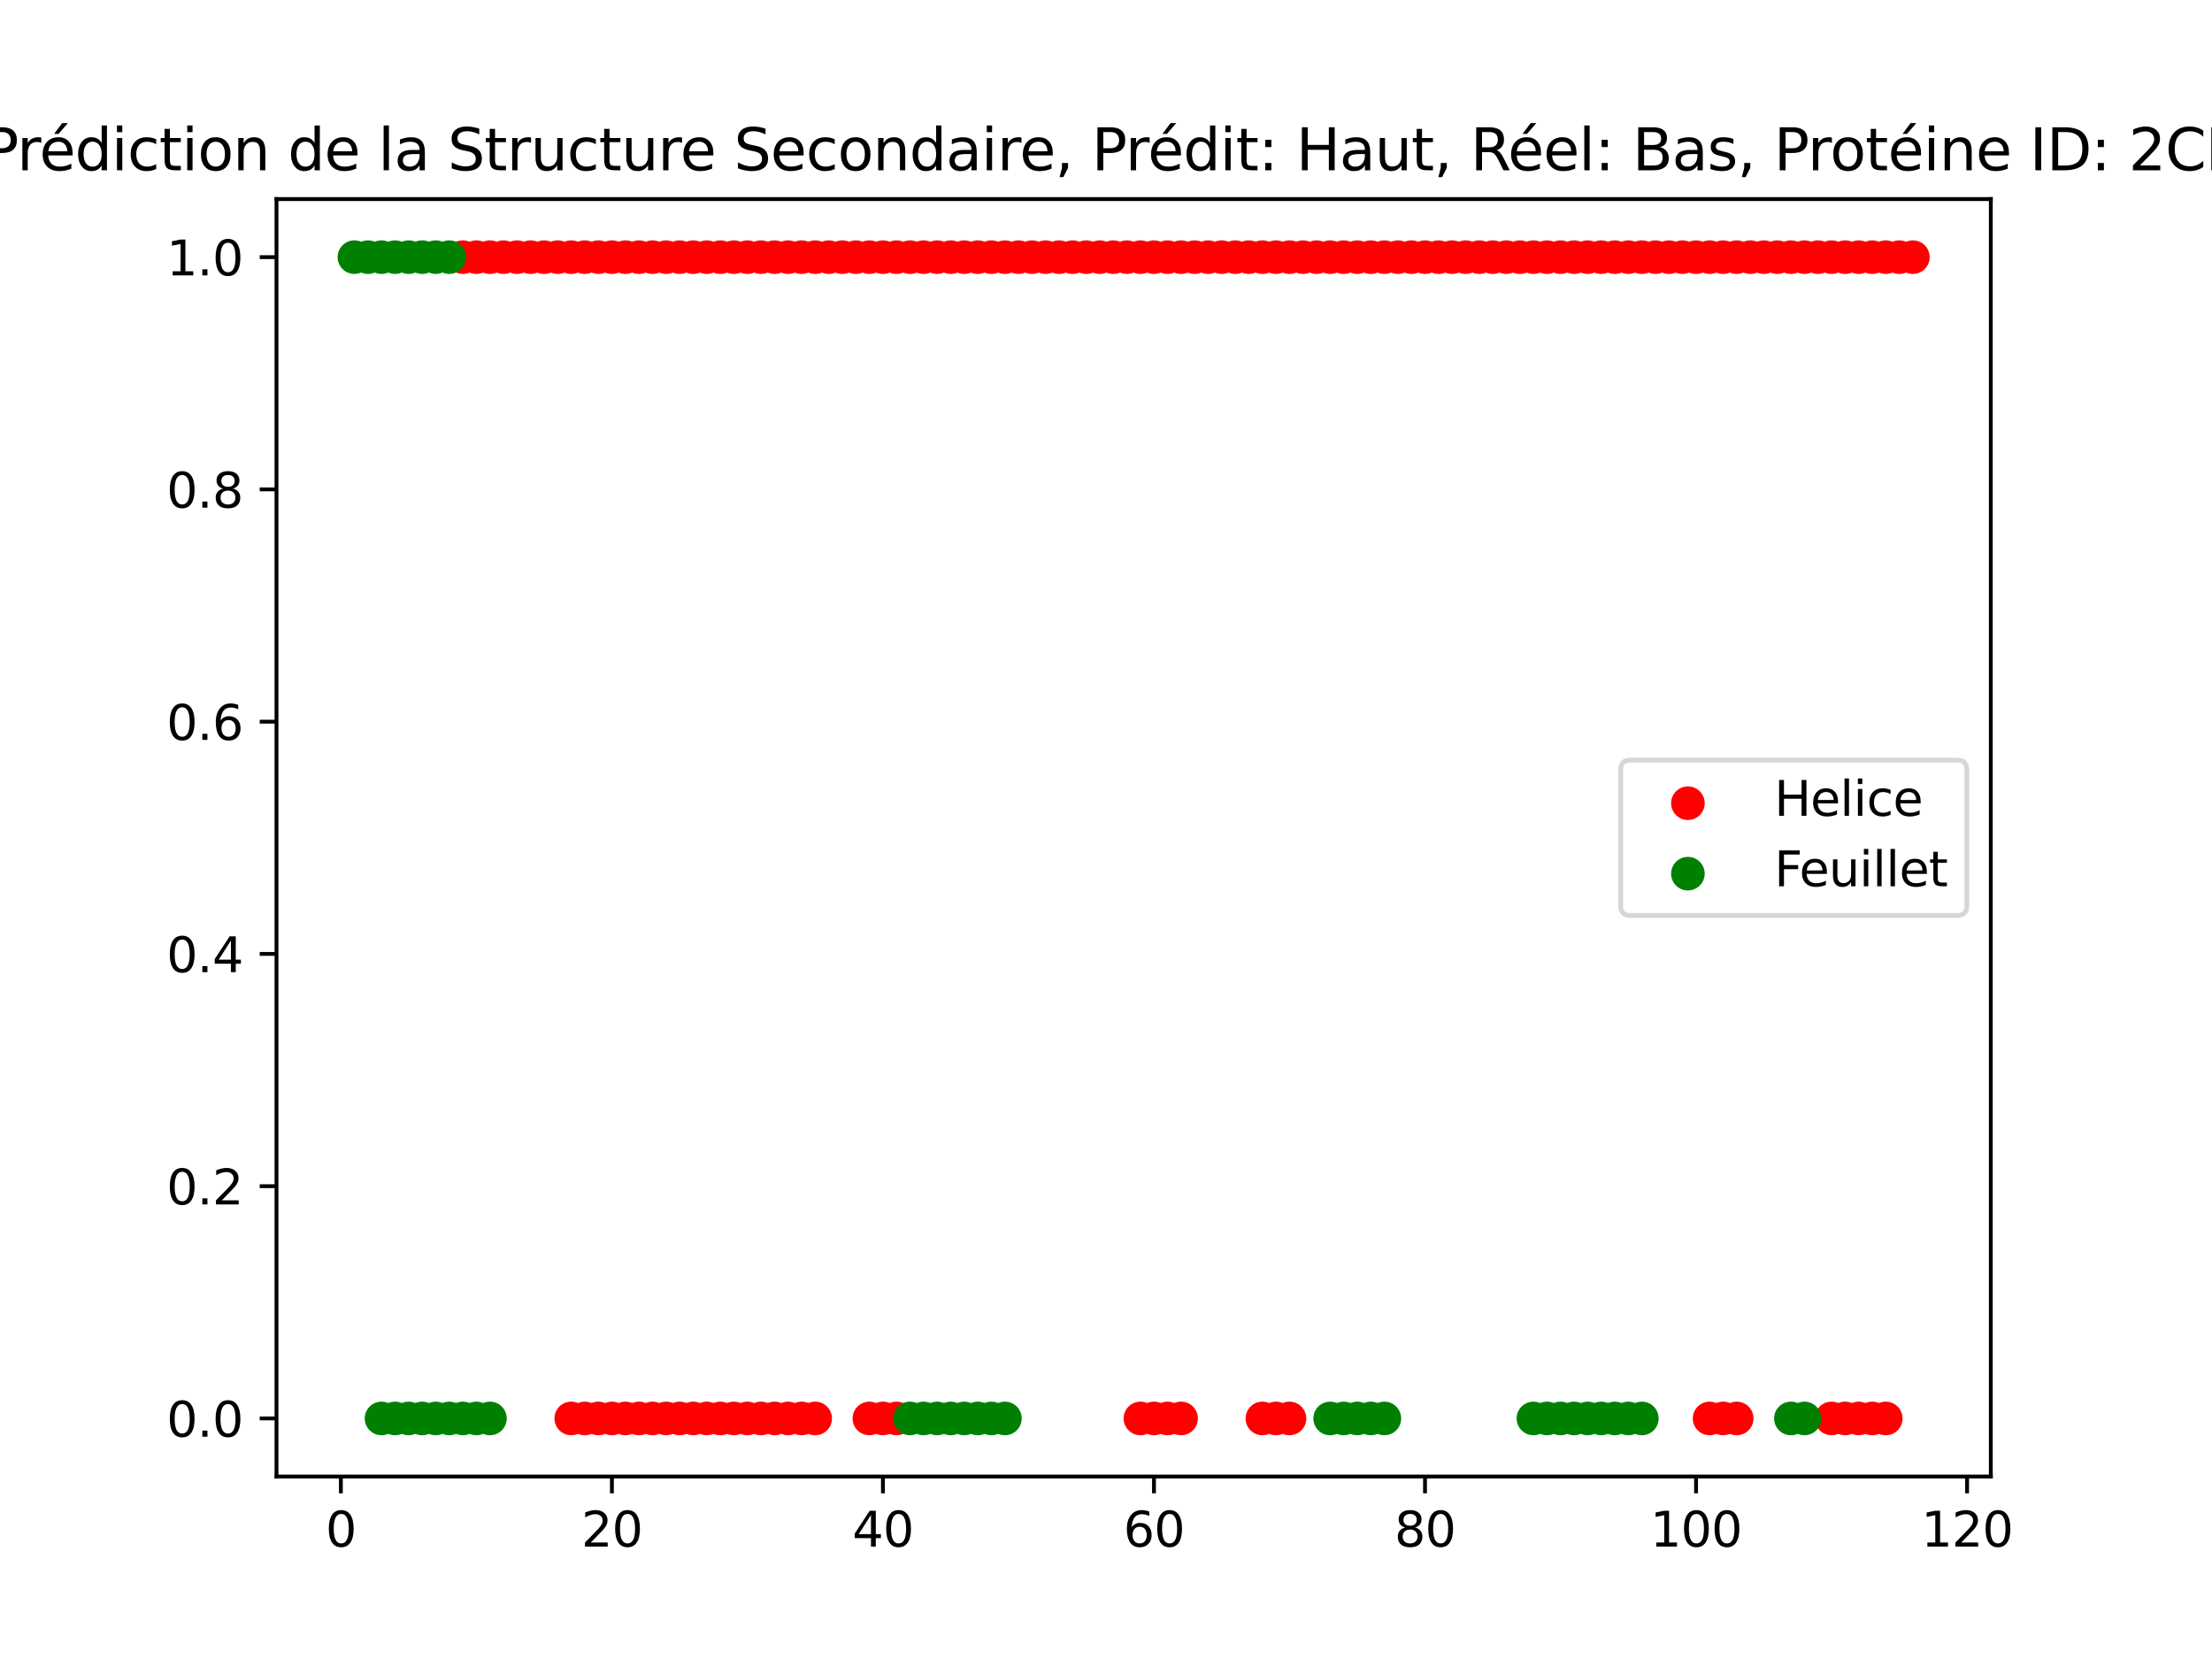 <?xml version="1.0" encoding="utf-8" standalone="no"?>
<!DOCTYPE svg PUBLIC "-//W3C//DTD SVG 1.1//EN"
  "http://www.w3.org/Graphics/SVG/1.1/DTD/svg11.dtd">
<svg xmlns:xlink="http://www.w3.org/1999/xlink" width="460.8pt" height="345.6pt" viewBox="0 0 460.8 345.6" xmlns="http://www.w3.org/2000/svg" version="1.1">
 <defs>
  <style type="text/css">*{stroke-linejoin: round; stroke-linecap: butt}</style>
 </defs>
 <g id="figure_1">
  <g id="patch_1">
   <path d="M 0 345.6 
L 460.8 345.6 
L 460.8 0 
L 0 0 
z
" style="fill: #ffffff"/>
  </g>
  <g id="axes_1">
   <g id="patch_2">
    <path d="M 57.6 307.584 
L 414.72 307.584 
L 414.72 41.472 
L 57.6 41.472 
z
" style="fill: #ffffff"/>
   </g>
   <g id="PathCollection_1">
    <defs>
     <path id="m932b6572df" d="M 0 3 
C 0.796 3 1.559 2.684 2.121 2.121 
C 2.684 1.559 3 0.796 3 0 
C 3 -0.796 2.684 -1.559 2.121 -2.121 
C 1.559 -2.684 0.796 -3 0 -3 
C -0.796 -3 -1.559 -2.684 -2.121 -2.121 
C -2.684 -1.559 -3 -0.796 -3 0 
C -3 0.796 -2.684 1.559 -2.121 2.121 
C -1.559 2.684 -0.796 3 0 3 
z
" style="stroke: #ff0000"/>
    </defs>
    <g clip-path="url(#p671213fb9a)">
     <use xlink:href="#m932b6572df" x="96.417" y="53.568" style="fill: #ff0000; stroke: #ff0000"/>
     <use xlink:href="#m932b6572df" x="99.24" y="53.568" style="fill: #ff0000; stroke: #ff0000"/>
     <use xlink:href="#m932b6572df" x="102.064" y="53.568" style="fill: #ff0000; stroke: #ff0000"/>
     <use xlink:href="#m932b6572df" x="104.887" y="53.568" style="fill: #ff0000; stroke: #ff0000"/>
     <use xlink:href="#m932b6572df" x="107.71" y="53.568" style="fill: #ff0000; stroke: #ff0000"/>
     <use xlink:href="#m932b6572df" x="110.533" y="53.568" style="fill: #ff0000; stroke: #ff0000"/>
     <use xlink:href="#m932b6572df" x="113.356" y="53.568" style="fill: #ff0000; stroke: #ff0000"/>
     <use xlink:href="#m932b6572df" x="116.179" y="53.568" style="fill: #ff0000; stroke: #ff0000"/>
     <use xlink:href="#m932b6572df" x="119.002" y="53.568" style="fill: #ff0000; stroke: #ff0000"/>
     <use xlink:href="#m932b6572df" x="121.825" y="53.568" style="fill: #ff0000; stroke: #ff0000"/>
     <use xlink:href="#m932b6572df" x="124.648" y="53.568" style="fill: #ff0000; stroke: #ff0000"/>
     <use xlink:href="#m932b6572df" x="127.471" y="53.568" style="fill: #ff0000; stroke: #ff0000"/>
     <use xlink:href="#m932b6572df" x="130.294" y="53.568" style="fill: #ff0000; stroke: #ff0000"/>
     <use xlink:href="#m932b6572df" x="133.117" y="53.568" style="fill: #ff0000; stroke: #ff0000"/>
     <use xlink:href="#m932b6572df" x="135.941" y="53.568" style="fill: #ff0000; stroke: #ff0000"/>
     <use xlink:href="#m932b6572df" x="138.764" y="53.568" style="fill: #ff0000; stroke: #ff0000"/>
     <use xlink:href="#m932b6572df" x="141.587" y="53.568" style="fill: #ff0000; stroke: #ff0000"/>
     <use xlink:href="#m932b6572df" x="144.41" y="53.568" style="fill: #ff0000; stroke: #ff0000"/>
     <use xlink:href="#m932b6572df" x="147.233" y="53.568" style="fill: #ff0000; stroke: #ff0000"/>
     <use xlink:href="#m932b6572df" x="150.056" y="53.568" style="fill: #ff0000; stroke: #ff0000"/>
     <use xlink:href="#m932b6572df" x="152.879" y="53.568" style="fill: #ff0000; stroke: #ff0000"/>
     <use xlink:href="#m932b6572df" x="155.702" y="53.568" style="fill: #ff0000; stroke: #ff0000"/>
     <use xlink:href="#m932b6572df" x="158.525" y="53.568" style="fill: #ff0000; stroke: #ff0000"/>
     <use xlink:href="#m932b6572df" x="161.348" y="53.568" style="fill: #ff0000; stroke: #ff0000"/>
     <use xlink:href="#m932b6572df" x="164.171" y="53.568" style="fill: #ff0000; stroke: #ff0000"/>
     <use xlink:href="#m932b6572df" x="166.994" y="53.568" style="fill: #ff0000; stroke: #ff0000"/>
     <use xlink:href="#m932b6572df" x="169.818" y="53.568" style="fill: #ff0000; stroke: #ff0000"/>
     <use xlink:href="#m932b6572df" x="172.641" y="53.568" style="fill: #ff0000; stroke: #ff0000"/>
     <use xlink:href="#m932b6572df" x="175.464" y="53.568" style="fill: #ff0000; stroke: #ff0000"/>
     <use xlink:href="#m932b6572df" x="178.287" y="53.568" style="fill: #ff0000; stroke: #ff0000"/>
     <use xlink:href="#m932b6572df" x="181.11" y="53.568" style="fill: #ff0000; stroke: #ff0000"/>
     <use xlink:href="#m932b6572df" x="183.933" y="53.568" style="fill: #ff0000; stroke: #ff0000"/>
     <use xlink:href="#m932b6572df" x="186.756" y="53.568" style="fill: #ff0000; stroke: #ff0000"/>
     <use xlink:href="#m932b6572df" x="189.579" y="53.568" style="fill: #ff0000; stroke: #ff0000"/>
     <use xlink:href="#m932b6572df" x="192.402" y="53.568" style="fill: #ff0000; stroke: #ff0000"/>
     <use xlink:href="#m932b6572df" x="195.225" y="53.568" style="fill: #ff0000; stroke: #ff0000"/>
     <use xlink:href="#m932b6572df" x="198.048" y="53.568" style="fill: #ff0000; stroke: #ff0000"/>
     <use xlink:href="#m932b6572df" x="200.871" y="53.568" style="fill: #ff0000; stroke: #ff0000"/>
     <use xlink:href="#m932b6572df" x="203.695" y="53.568" style="fill: #ff0000; stroke: #ff0000"/>
     <use xlink:href="#m932b6572df" x="206.518" y="53.568" style="fill: #ff0000; stroke: #ff0000"/>
     <use xlink:href="#m932b6572df" x="209.341" y="53.568" style="fill: #ff0000; stroke: #ff0000"/>
     <use xlink:href="#m932b6572df" x="212.164" y="53.568" style="fill: #ff0000; stroke: #ff0000"/>
     <use xlink:href="#m932b6572df" x="214.987" y="53.568" style="fill: #ff0000; stroke: #ff0000"/>
     <use xlink:href="#m932b6572df" x="217.81" y="53.568" style="fill: #ff0000; stroke: #ff0000"/>
     <use xlink:href="#m932b6572df" x="220.633" y="53.568" style="fill: #ff0000; stroke: #ff0000"/>
     <use xlink:href="#m932b6572df" x="223.456" y="53.568" style="fill: #ff0000; stroke: #ff0000"/>
     <use xlink:href="#m932b6572df" x="226.279" y="53.568" style="fill: #ff0000; stroke: #ff0000"/>
     <use xlink:href="#m932b6572df" x="229.102" y="53.568" style="fill: #ff0000; stroke: #ff0000"/>
     <use xlink:href="#m932b6572df" x="231.925" y="53.568" style="fill: #ff0000; stroke: #ff0000"/>
     <use xlink:href="#m932b6572df" x="234.748" y="53.568" style="fill: #ff0000; stroke: #ff0000"/>
     <use xlink:href="#m932b6572df" x="237.572" y="53.568" style="fill: #ff0000; stroke: #ff0000"/>
     <use xlink:href="#m932b6572df" x="240.395" y="53.568" style="fill: #ff0000; stroke: #ff0000"/>
     <use xlink:href="#m932b6572df" x="243.218" y="53.568" style="fill: #ff0000; stroke: #ff0000"/>
     <use xlink:href="#m932b6572df" x="246.041" y="53.568" style="fill: #ff0000; stroke: #ff0000"/>
     <use xlink:href="#m932b6572df" x="248.864" y="53.568" style="fill: #ff0000; stroke: #ff0000"/>
     <use xlink:href="#m932b6572df" x="251.687" y="53.568" style="fill: #ff0000; stroke: #ff0000"/>
     <use xlink:href="#m932b6572df" x="254.51" y="53.568" style="fill: #ff0000; stroke: #ff0000"/>
     <use xlink:href="#m932b6572df" x="257.333" y="53.568" style="fill: #ff0000; stroke: #ff0000"/>
     <use xlink:href="#m932b6572df" x="260.156" y="53.568" style="fill: #ff0000; stroke: #ff0000"/>
     <use xlink:href="#m932b6572df" x="262.979" y="53.568" style="fill: #ff0000; stroke: #ff0000"/>
     <use xlink:href="#m932b6572df" x="265.802" y="53.568" style="fill: #ff0000; stroke: #ff0000"/>
     <use xlink:href="#m932b6572df" x="268.625" y="53.568" style="fill: #ff0000; stroke: #ff0000"/>
     <use xlink:href="#m932b6572df" x="271.449" y="53.568" style="fill: #ff0000; stroke: #ff0000"/>
     <use xlink:href="#m932b6572df" x="274.272" y="53.568" style="fill: #ff0000; stroke: #ff0000"/>
     <use xlink:href="#m932b6572df" x="277.095" y="53.568" style="fill: #ff0000; stroke: #ff0000"/>
     <use xlink:href="#m932b6572df" x="279.918" y="53.568" style="fill: #ff0000; stroke: #ff0000"/>
     <use xlink:href="#m932b6572df" x="282.741" y="53.568" style="fill: #ff0000; stroke: #ff0000"/>
     <use xlink:href="#m932b6572df" x="285.564" y="53.568" style="fill: #ff0000; stroke: #ff0000"/>
     <use xlink:href="#m932b6572df" x="288.387" y="53.568" style="fill: #ff0000; stroke: #ff0000"/>
     <use xlink:href="#m932b6572df" x="291.21" y="53.568" style="fill: #ff0000; stroke: #ff0000"/>
     <use xlink:href="#m932b6572df" x="294.033" y="53.568" style="fill: #ff0000; stroke: #ff0000"/>
     <use xlink:href="#m932b6572df" x="296.856" y="53.568" style="fill: #ff0000; stroke: #ff0000"/>
     <use xlink:href="#m932b6572df" x="299.679" y="53.568" style="fill: #ff0000; stroke: #ff0000"/>
     <use xlink:href="#m932b6572df" x="302.502" y="53.568" style="fill: #ff0000; stroke: #ff0000"/>
     <use xlink:href="#m932b6572df" x="305.326" y="53.568" style="fill: #ff0000; stroke: #ff0000"/>
     <use xlink:href="#m932b6572df" x="308.149" y="53.568" style="fill: #ff0000; stroke: #ff0000"/>
     <use xlink:href="#m932b6572df" x="310.972" y="53.568" style="fill: #ff0000; stroke: #ff0000"/>
     <use xlink:href="#m932b6572df" x="313.795" y="53.568" style="fill: #ff0000; stroke: #ff0000"/>
     <use xlink:href="#m932b6572df" x="316.618" y="53.568" style="fill: #ff0000; stroke: #ff0000"/>
     <use xlink:href="#m932b6572df" x="319.441" y="53.568" style="fill: #ff0000; stroke: #ff0000"/>
     <use xlink:href="#m932b6572df" x="322.264" y="53.568" style="fill: #ff0000; stroke: #ff0000"/>
     <use xlink:href="#m932b6572df" x="325.087" y="53.568" style="fill: #ff0000; stroke: #ff0000"/>
     <use xlink:href="#m932b6572df" x="327.91" y="53.568" style="fill: #ff0000; stroke: #ff0000"/>
     <use xlink:href="#m932b6572df" x="330.733" y="53.568" style="fill: #ff0000; stroke: #ff0000"/>
     <use xlink:href="#m932b6572df" x="333.556" y="53.568" style="fill: #ff0000; stroke: #ff0000"/>
     <use xlink:href="#m932b6572df" x="336.379" y="53.568" style="fill: #ff0000; stroke: #ff0000"/>
     <use xlink:href="#m932b6572df" x="339.203" y="53.568" style="fill: #ff0000; stroke: #ff0000"/>
     <use xlink:href="#m932b6572df" x="342.026" y="53.568" style="fill: #ff0000; stroke: #ff0000"/>
     <use xlink:href="#m932b6572df" x="344.849" y="53.568" style="fill: #ff0000; stroke: #ff0000"/>
     <use xlink:href="#m932b6572df" x="347.672" y="53.568" style="fill: #ff0000; stroke: #ff0000"/>
     <use xlink:href="#m932b6572df" x="350.495" y="53.568" style="fill: #ff0000; stroke: #ff0000"/>
     <use xlink:href="#m932b6572df" x="353.318" y="53.568" style="fill: #ff0000; stroke: #ff0000"/>
     <use xlink:href="#m932b6572df" x="356.141" y="53.568" style="fill: #ff0000; stroke: #ff0000"/>
     <use xlink:href="#m932b6572df" x="358.964" y="53.568" style="fill: #ff0000; stroke: #ff0000"/>
     <use xlink:href="#m932b6572df" x="361.787" y="53.568" style="fill: #ff0000; stroke: #ff0000"/>
     <use xlink:href="#m932b6572df" x="364.61" y="53.568" style="fill: #ff0000; stroke: #ff0000"/>
     <use xlink:href="#m932b6572df" x="367.433" y="53.568" style="fill: #ff0000; stroke: #ff0000"/>
     <use xlink:href="#m932b6572df" x="370.256" y="53.568" style="fill: #ff0000; stroke: #ff0000"/>
     <use xlink:href="#m932b6572df" x="373.08" y="53.568" style="fill: #ff0000; stroke: #ff0000"/>
     <use xlink:href="#m932b6572df" x="375.903" y="53.568" style="fill: #ff0000; stroke: #ff0000"/>
     <use xlink:href="#m932b6572df" x="378.726" y="53.568" style="fill: #ff0000; stroke: #ff0000"/>
     <use xlink:href="#m932b6572df" x="381.549" y="53.568" style="fill: #ff0000; stroke: #ff0000"/>
     <use xlink:href="#m932b6572df" x="384.372" y="53.568" style="fill: #ff0000; stroke: #ff0000"/>
     <use xlink:href="#m932b6572df" x="387.195" y="53.568" style="fill: #ff0000; stroke: #ff0000"/>
     <use xlink:href="#m932b6572df" x="390.018" y="53.568" style="fill: #ff0000; stroke: #ff0000"/>
     <use xlink:href="#m932b6572df" x="392.841" y="53.568" style="fill: #ff0000; stroke: #ff0000"/>
     <use xlink:href="#m932b6572df" x="395.664" y="53.568" style="fill: #ff0000; stroke: #ff0000"/>
     <use xlink:href="#m932b6572df" x="398.487" y="53.568" style="fill: #ff0000; stroke: #ff0000"/>
    </g>
   </g>
   <g id="PathCollection_2">
    <defs>
     <path id="mb0c5481bcd" d="M 0 3 
C 0.796 3 1.559 2.684 2.121 2.121 
C 2.684 1.559 3 0.796 3 0 
C 3 -0.796 2.684 -1.559 2.121 -2.121 
C 1.559 -2.684 0.796 -3 0 -3 
C -0.796 -3 -1.559 -2.684 -2.121 -2.121 
C -2.684 -1.559 -3 -0.796 -3 0 
C -3 0.796 -2.684 1.559 -2.121 2.121 
C -1.559 2.684 -0.796 3 0 3 
z
" style="stroke: #008000"/>
    </defs>
    <g clip-path="url(#p671213fb9a)">
     <use xlink:href="#mb0c5481bcd" x="73.833" y="53.568" style="fill: #008000; stroke: #008000"/>
     <use xlink:href="#mb0c5481bcd" x="76.656" y="53.568" style="fill: #008000; stroke: #008000"/>
     <use xlink:href="#mb0c5481bcd" x="79.479" y="53.568" style="fill: #008000; stroke: #008000"/>
     <use xlink:href="#mb0c5481bcd" x="82.302" y="53.568" style="fill: #008000; stroke: #008000"/>
     <use xlink:href="#mb0c5481bcd" x="85.125" y="53.568" style="fill: #008000; stroke: #008000"/>
     <use xlink:href="#mb0c5481bcd" x="87.948" y="53.568" style="fill: #008000; stroke: #008000"/>
     <use xlink:href="#mb0c5481bcd" x="90.771" y="53.568" style="fill: #008000; stroke: #008000"/>
     <use xlink:href="#mb0c5481bcd" x="93.594" y="53.568" style="fill: #008000; stroke: #008000"/>
    </g>
   </g>
   <g id="PathCollection_3">
    <g clip-path="url(#p671213fb9a)">
     <use xlink:href="#m932b6572df" x="119.002" y="295.488" style="fill: #ff0000; stroke: #ff0000"/>
     <use xlink:href="#m932b6572df" x="121.825" y="295.488" style="fill: #ff0000; stroke: #ff0000"/>
     <use xlink:href="#m932b6572df" x="124.648" y="295.488" style="fill: #ff0000; stroke: #ff0000"/>
     <use xlink:href="#m932b6572df" x="127.471" y="295.488" style="fill: #ff0000; stroke: #ff0000"/>
     <use xlink:href="#m932b6572df" x="130.294" y="295.488" style="fill: #ff0000; stroke: #ff0000"/>
     <use xlink:href="#m932b6572df" x="133.117" y="295.488" style="fill: #ff0000; stroke: #ff0000"/>
     <use xlink:href="#m932b6572df" x="135.941" y="295.488" style="fill: #ff0000; stroke: #ff0000"/>
     <use xlink:href="#m932b6572df" x="138.764" y="295.488" style="fill: #ff0000; stroke: #ff0000"/>
     <use xlink:href="#m932b6572df" x="141.587" y="295.488" style="fill: #ff0000; stroke: #ff0000"/>
     <use xlink:href="#m932b6572df" x="144.41" y="295.488" style="fill: #ff0000; stroke: #ff0000"/>
     <use xlink:href="#m932b6572df" x="147.233" y="295.488" style="fill: #ff0000; stroke: #ff0000"/>
     <use xlink:href="#m932b6572df" x="150.056" y="295.488" style="fill: #ff0000; stroke: #ff0000"/>
     <use xlink:href="#m932b6572df" x="152.879" y="295.488" style="fill: #ff0000; stroke: #ff0000"/>
     <use xlink:href="#m932b6572df" x="155.702" y="295.488" style="fill: #ff0000; stroke: #ff0000"/>
     <use xlink:href="#m932b6572df" x="158.525" y="295.488" style="fill: #ff0000; stroke: #ff0000"/>
     <use xlink:href="#m932b6572df" x="161.348" y="295.488" style="fill: #ff0000; stroke: #ff0000"/>
     <use xlink:href="#m932b6572df" x="164.171" y="295.488" style="fill: #ff0000; stroke: #ff0000"/>
     <use xlink:href="#m932b6572df" x="166.994" y="295.488" style="fill: #ff0000; stroke: #ff0000"/>
     <use xlink:href="#m932b6572df" x="169.818" y="295.488" style="fill: #ff0000; stroke: #ff0000"/>
     <use xlink:href="#m932b6572df" x="181.11" y="295.488" style="fill: #ff0000; stroke: #ff0000"/>
     <use xlink:href="#m932b6572df" x="183.933" y="295.488" style="fill: #ff0000; stroke: #ff0000"/>
     <use xlink:href="#m932b6572df" x="186.756" y="295.488" style="fill: #ff0000; stroke: #ff0000"/>
     <use xlink:href="#m932b6572df" x="237.572" y="295.488" style="fill: #ff0000; stroke: #ff0000"/>
     <use xlink:href="#m932b6572df" x="240.395" y="295.488" style="fill: #ff0000; stroke: #ff0000"/>
     <use xlink:href="#m932b6572df" x="243.218" y="295.488" style="fill: #ff0000; stroke: #ff0000"/>
     <use xlink:href="#m932b6572df" x="246.041" y="295.488" style="fill: #ff0000; stroke: #ff0000"/>
     <use xlink:href="#m932b6572df" x="262.979" y="295.488" style="fill: #ff0000; stroke: #ff0000"/>
     <use xlink:href="#m932b6572df" x="265.802" y="295.488" style="fill: #ff0000; stroke: #ff0000"/>
     <use xlink:href="#m932b6572df" x="268.625" y="295.488" style="fill: #ff0000; stroke: #ff0000"/>
     <use xlink:href="#m932b6572df" x="356.141" y="295.488" style="fill: #ff0000; stroke: #ff0000"/>
     <use xlink:href="#m932b6572df" x="358.964" y="295.488" style="fill: #ff0000; stroke: #ff0000"/>
     <use xlink:href="#m932b6572df" x="361.787" y="295.488" style="fill: #ff0000; stroke: #ff0000"/>
     <use xlink:href="#m932b6572df" x="381.549" y="295.488" style="fill: #ff0000; stroke: #ff0000"/>
     <use xlink:href="#m932b6572df" x="384.372" y="295.488" style="fill: #ff0000; stroke: #ff0000"/>
     <use xlink:href="#m932b6572df" x="387.195" y="295.488" style="fill: #ff0000; stroke: #ff0000"/>
     <use xlink:href="#m932b6572df" x="390.018" y="295.488" style="fill: #ff0000; stroke: #ff0000"/>
     <use xlink:href="#m932b6572df" x="392.841" y="295.488" style="fill: #ff0000; stroke: #ff0000"/>
    </g>
   </g>
   <g id="PathCollection_4">
    <g clip-path="url(#p671213fb9a)">
     <use xlink:href="#mb0c5481bcd" x="79.479" y="295.488" style="fill: #008000; stroke: #008000"/>
     <use xlink:href="#mb0c5481bcd" x="82.302" y="295.488" style="fill: #008000; stroke: #008000"/>
     <use xlink:href="#mb0c5481bcd" x="85.125" y="295.488" style="fill: #008000; stroke: #008000"/>
     <use xlink:href="#mb0c5481bcd" x="87.948" y="295.488" style="fill: #008000; stroke: #008000"/>
     <use xlink:href="#mb0c5481bcd" x="90.771" y="295.488" style="fill: #008000; stroke: #008000"/>
     <use xlink:href="#mb0c5481bcd" x="93.594" y="295.488" style="fill: #008000; stroke: #008000"/>
     <use xlink:href="#mb0c5481bcd" x="96.417" y="295.488" style="fill: #008000; stroke: #008000"/>
     <use xlink:href="#mb0c5481bcd" x="99.24" y="295.488" style="fill: #008000; stroke: #008000"/>
     <use xlink:href="#mb0c5481bcd" x="102.064" y="295.488" style="fill: #008000; stroke: #008000"/>
     <use xlink:href="#mb0c5481bcd" x="189.579" y="295.488" style="fill: #008000; stroke: #008000"/>
     <use xlink:href="#mb0c5481bcd" x="192.402" y="295.488" style="fill: #008000; stroke: #008000"/>
     <use xlink:href="#mb0c5481bcd" x="195.225" y="295.488" style="fill: #008000; stroke: #008000"/>
     <use xlink:href="#mb0c5481bcd" x="198.048" y="295.488" style="fill: #008000; stroke: #008000"/>
     <use xlink:href="#mb0c5481bcd" x="200.871" y="295.488" style="fill: #008000; stroke: #008000"/>
     <use xlink:href="#mb0c5481bcd" x="203.695" y="295.488" style="fill: #008000; stroke: #008000"/>
     <use xlink:href="#mb0c5481bcd" x="206.518" y="295.488" style="fill: #008000; stroke: #008000"/>
     <use xlink:href="#mb0c5481bcd" x="209.341" y="295.488" style="fill: #008000; stroke: #008000"/>
     <use xlink:href="#mb0c5481bcd" x="277.095" y="295.488" style="fill: #008000; stroke: #008000"/>
     <use xlink:href="#mb0c5481bcd" x="279.918" y="295.488" style="fill: #008000; stroke: #008000"/>
     <use xlink:href="#mb0c5481bcd" x="282.741" y="295.488" style="fill: #008000; stroke: #008000"/>
     <use xlink:href="#mb0c5481bcd" x="285.564" y="295.488" style="fill: #008000; stroke: #008000"/>
     <use xlink:href="#mb0c5481bcd" x="288.387" y="295.488" style="fill: #008000; stroke: #008000"/>
     <use xlink:href="#mb0c5481bcd" x="319.441" y="295.488" style="fill: #008000; stroke: #008000"/>
     <use xlink:href="#mb0c5481bcd" x="322.264" y="295.488" style="fill: #008000; stroke: #008000"/>
     <use xlink:href="#mb0c5481bcd" x="325.087" y="295.488" style="fill: #008000; stroke: #008000"/>
     <use xlink:href="#mb0c5481bcd" x="327.91" y="295.488" style="fill: #008000; stroke: #008000"/>
     <use xlink:href="#mb0c5481bcd" x="330.733" y="295.488" style="fill: #008000; stroke: #008000"/>
     <use xlink:href="#mb0c5481bcd" x="333.556" y="295.488" style="fill: #008000; stroke: #008000"/>
     <use xlink:href="#mb0c5481bcd" x="336.379" y="295.488" style="fill: #008000; stroke: #008000"/>
     <use xlink:href="#mb0c5481bcd" x="339.203" y="295.488" style="fill: #008000; stroke: #008000"/>
     <use xlink:href="#mb0c5481bcd" x="342.026" y="295.488" style="fill: #008000; stroke: #008000"/>
     <use xlink:href="#mb0c5481bcd" x="373.08" y="295.488" style="fill: #008000; stroke: #008000"/>
     <use xlink:href="#mb0c5481bcd" x="375.903" y="295.488" style="fill: #008000; stroke: #008000"/>
    </g>
   </g>
   <g id="matplotlib.axis_1">
    <g id="xtick_1">
     <g id="line2d_1">
      <defs>
       <path id="ma517afc246" d="M 0 0 
L 0 3.5 
" style="stroke: #000000; stroke-width: 0.8"/>
      </defs>
      <g>
       <use xlink:href="#ma517afc246" x="71.01" y="307.584" style="stroke: #000000; stroke-width: 0.8"/>
      </g>
     </g>
     <g id="text_1">
      <!-- 0 -->
      <g transform="translate(67.828 322.182) scale(0.1 -0.1)">
       <defs>
        <path id="DejaVuSans-30" d="M 2034 4250 
Q 1547 4250 1301 3770 
Q 1056 3291 1056 2328 
Q 1056 1369 1301 889 
Q 1547 409 2034 409 
Q 2525 409 2770 889 
Q 3016 1369 3016 2328 
Q 3016 3291 2770 3770 
Q 2525 4250 2034 4250 
z
M 2034 4750 
Q 2819 4750 3233 4129 
Q 3647 3509 3647 2328 
Q 3647 1150 3233 529 
Q 2819 -91 2034 -91 
Q 1250 -91 836 529 
Q 422 1150 422 2328 
Q 422 3509 836 4129 
Q 1250 4750 2034 4750 
z
" transform="scale(0.016)"/>
       </defs>
       <use xlink:href="#DejaVuSans-30"/>
      </g>
     </g>
    </g>
    <g id="xtick_2">
     <g id="line2d_2">
      <g>
       <use xlink:href="#ma517afc246" x="127.471" y="307.584" style="stroke: #000000; stroke-width: 0.8"/>
      </g>
     </g>
     <g id="text_2">
      <!-- 20 -->
      <g transform="translate(121.109 322.182) scale(0.1 -0.1)">
       <defs>
        <path id="DejaVuSans-32" d="M 1228 531 
L 3431 531 
L 3431 0 
L 469 0 
L 469 531 
Q 828 903 1448 1529 
Q 2069 2156 2228 2338 
Q 2531 2678 2651 2914 
Q 2772 3150 2772 3378 
Q 2772 3750 2511 3984 
Q 2250 4219 1831 4219 
Q 1534 4219 1204 4116 
Q 875 4013 500 3803 
L 500 4441 
Q 881 4594 1212 4672 
Q 1544 4750 1819 4750 
Q 2544 4750 2975 4387 
Q 3406 4025 3406 3419 
Q 3406 3131 3298 2873 
Q 3191 2616 2906 2266 
Q 2828 2175 2409 1742 
Q 1991 1309 1228 531 
z
" transform="scale(0.016)"/>
       </defs>
       <use xlink:href="#DejaVuSans-32"/>
       <use xlink:href="#DejaVuSans-30" x="63.623"/>
      </g>
     </g>
    </g>
    <g id="xtick_3">
     <g id="line2d_3">
      <g>
       <use xlink:href="#ma517afc246" x="183.933" y="307.584" style="stroke: #000000; stroke-width: 0.8"/>
      </g>
     </g>
     <g id="text_3">
      <!-- 40 -->
      <g transform="translate(177.57 322.182) scale(0.1 -0.1)">
       <defs>
        <path id="DejaVuSans-34" d="M 2419 4116 
L 825 1625 
L 2419 1625 
L 2419 4116 
z
M 2253 4666 
L 3047 4666 
L 3047 1625 
L 3713 1625 
L 3713 1100 
L 3047 1100 
L 3047 0 
L 2419 0 
L 2419 1100 
L 313 1100 
L 313 1709 
L 2253 4666 
z
" transform="scale(0.016)"/>
       </defs>
       <use xlink:href="#DejaVuSans-34"/>
       <use xlink:href="#DejaVuSans-30" x="63.623"/>
      </g>
     </g>
    </g>
    <g id="xtick_4">
     <g id="line2d_4">
      <g>
       <use xlink:href="#ma517afc246" x="240.395" y="307.584" style="stroke: #000000; stroke-width: 0.8"/>
      </g>
     </g>
     <g id="text_4">
      <!-- 60 -->
      <g transform="translate(234.032 322.182) scale(0.1 -0.1)">
       <defs>
        <path id="DejaVuSans-36" d="M 2113 2584 
Q 1688 2584 1439 2293 
Q 1191 2003 1191 1497 
Q 1191 994 1439 701 
Q 1688 409 2113 409 
Q 2538 409 2786 701 
Q 3034 994 3034 1497 
Q 3034 2003 2786 2293 
Q 2538 2584 2113 2584 
z
M 3366 4563 
L 3366 3988 
Q 3128 4100 2886 4159 
Q 2644 4219 2406 4219 
Q 1781 4219 1451 3797 
Q 1122 3375 1075 2522 
Q 1259 2794 1537 2939 
Q 1816 3084 2150 3084 
Q 2853 3084 3261 2657 
Q 3669 2231 3669 1497 
Q 3669 778 3244 343 
Q 2819 -91 2113 -91 
Q 1303 -91 875 529 
Q 447 1150 447 2328 
Q 447 3434 972 4092 
Q 1497 4750 2381 4750 
Q 2619 4750 2861 4703 
Q 3103 4656 3366 4563 
z
" transform="scale(0.016)"/>
       </defs>
       <use xlink:href="#DejaVuSans-36"/>
       <use xlink:href="#DejaVuSans-30" x="63.623"/>
      </g>
     </g>
    </g>
    <g id="xtick_5">
     <g id="line2d_5">
      <g>
       <use xlink:href="#ma517afc246" x="296.856" y="307.584" style="stroke: #000000; stroke-width: 0.8"/>
      </g>
     </g>
     <g id="text_5">
      <!-- 80 -->
      <g transform="translate(290.494 322.182) scale(0.1 -0.1)">
       <defs>
        <path id="DejaVuSans-38" d="M 2034 2216 
Q 1584 2216 1326 1975 
Q 1069 1734 1069 1313 
Q 1069 891 1326 650 
Q 1584 409 2034 409 
Q 2484 409 2743 651 
Q 3003 894 3003 1313 
Q 3003 1734 2745 1975 
Q 2488 2216 2034 2216 
z
M 1403 2484 
Q 997 2584 770 2862 
Q 544 3141 544 3541 
Q 544 4100 942 4425 
Q 1341 4750 2034 4750 
Q 2731 4750 3128 4425 
Q 3525 4100 3525 3541 
Q 3525 3141 3298 2862 
Q 3072 2584 2669 2484 
Q 3125 2378 3379 2068 
Q 3634 1759 3634 1313 
Q 3634 634 3220 271 
Q 2806 -91 2034 -91 
Q 1263 -91 848 271 
Q 434 634 434 1313 
Q 434 1759 690 2068 
Q 947 2378 1403 2484 
z
M 1172 3481 
Q 1172 3119 1398 2916 
Q 1625 2713 2034 2713 
Q 2441 2713 2670 2916 
Q 2900 3119 2900 3481 
Q 2900 3844 2670 4047 
Q 2441 4250 2034 4250 
Q 1625 4250 1398 4047 
Q 1172 3844 1172 3481 
z
" transform="scale(0.016)"/>
       </defs>
       <use xlink:href="#DejaVuSans-38"/>
       <use xlink:href="#DejaVuSans-30" x="63.623"/>
      </g>
     </g>
    </g>
    <g id="xtick_6">
     <g id="line2d_6">
      <g>
       <use xlink:href="#ma517afc246" x="353.318" y="307.584" style="stroke: #000000; stroke-width: 0.8"/>
      </g>
     </g>
     <g id="text_6">
      <!-- 100 -->
      <g transform="translate(343.774 322.182) scale(0.1 -0.1)">
       <defs>
        <path id="DejaVuSans-31" d="M 794 531 
L 1825 531 
L 1825 4091 
L 703 3866 
L 703 4441 
L 1819 4666 
L 2450 4666 
L 2450 531 
L 3481 531 
L 3481 0 
L 794 0 
L 794 531 
z
" transform="scale(0.016)"/>
       </defs>
       <use xlink:href="#DejaVuSans-31"/>
       <use xlink:href="#DejaVuSans-30" x="63.623"/>
       <use xlink:href="#DejaVuSans-30" x="127.246"/>
      </g>
     </g>
    </g>
    <g id="xtick_7">
     <g id="line2d_7">
      <g>
       <use xlink:href="#ma517afc246" x="409.78" y="307.584" style="stroke: #000000; stroke-width: 0.8"/>
      </g>
     </g>
     <g id="text_7">
      <!-- 120 -->
      <g transform="translate(400.236 322.182) scale(0.1 -0.1)">
       <use xlink:href="#DejaVuSans-31"/>
       <use xlink:href="#DejaVuSans-32" x="63.623"/>
       <use xlink:href="#DejaVuSans-30" x="127.246"/>
      </g>
     </g>
    </g>
   </g>
   <g id="matplotlib.axis_2">
    <g id="ytick_1">
     <g id="line2d_8">
      <defs>
       <path id="mb43711e9ce" d="M 0 0 
L -3.5 0 
" style="stroke: #000000; stroke-width: 0.8"/>
      </defs>
      <g>
       <use xlink:href="#mb43711e9ce" x="57.6" y="295.488" style="stroke: #000000; stroke-width: 0.8"/>
      </g>
     </g>
     <g id="text_8">
      <!-- 0.0 -->
      <g transform="translate(34.697 299.287) scale(0.1 -0.1)">
       <defs>
        <path id="DejaVuSans-2e" d="M 684 794 
L 1344 794 
L 1344 0 
L 684 0 
L 684 794 
z
" transform="scale(0.016)"/>
       </defs>
       <use xlink:href="#DejaVuSans-30"/>
       <use xlink:href="#DejaVuSans-2e" x="63.623"/>
       <use xlink:href="#DejaVuSans-30" x="95.41"/>
      </g>
     </g>
    </g>
    <g id="ytick_2">
     <g id="line2d_9">
      <g>
       <use xlink:href="#mb43711e9ce" x="57.6" y="247.104" style="stroke: #000000; stroke-width: 0.8"/>
      </g>
     </g>
     <g id="text_9">
      <!-- 0.2 -->
      <g transform="translate(34.697 250.903) scale(0.1 -0.1)">
       <use xlink:href="#DejaVuSans-30"/>
       <use xlink:href="#DejaVuSans-2e" x="63.623"/>
       <use xlink:href="#DejaVuSans-32" x="95.41"/>
      </g>
     </g>
    </g>
    <g id="ytick_3">
     <g id="line2d_10">
      <g>
       <use xlink:href="#mb43711e9ce" x="57.6" y="198.72" style="stroke: #000000; stroke-width: 0.8"/>
      </g>
     </g>
     <g id="text_10">
      <!-- 0.4 -->
      <g transform="translate(34.697 202.519) scale(0.1 -0.1)">
       <use xlink:href="#DejaVuSans-30"/>
       <use xlink:href="#DejaVuSans-2e" x="63.623"/>
       <use xlink:href="#DejaVuSans-34" x="95.41"/>
      </g>
     </g>
    </g>
    <g id="ytick_4">
     <g id="line2d_11">
      <g>
       <use xlink:href="#mb43711e9ce" x="57.6" y="150.336" style="stroke: #000000; stroke-width: 0.8"/>
      </g>
     </g>
     <g id="text_11">
      <!-- 0.6 -->
      <g transform="translate(34.697 154.135) scale(0.1 -0.1)">
       <use xlink:href="#DejaVuSans-30"/>
       <use xlink:href="#DejaVuSans-2e" x="63.623"/>
       <use xlink:href="#DejaVuSans-36" x="95.41"/>
      </g>
     </g>
    </g>
    <g id="ytick_5">
     <g id="line2d_12">
      <g>
       <use xlink:href="#mb43711e9ce" x="57.6" y="101.952" style="stroke: #000000; stroke-width: 0.8"/>
      </g>
     </g>
     <g id="text_12">
      <!-- 0.8 -->
      <g transform="translate(34.697 105.751) scale(0.1 -0.1)">
       <use xlink:href="#DejaVuSans-30"/>
       <use xlink:href="#DejaVuSans-2e" x="63.623"/>
       <use xlink:href="#DejaVuSans-38" x="95.41"/>
      </g>
     </g>
    </g>
    <g id="ytick_6">
     <g id="line2d_13">
      <g>
       <use xlink:href="#mb43711e9ce" x="57.6" y="53.568" style="stroke: #000000; stroke-width: 0.8"/>
      </g>
     </g>
     <g id="text_13">
      <!-- 1.0 -->
      <g transform="translate(34.697 57.367) scale(0.1 -0.1)">
       <use xlink:href="#DejaVuSans-31"/>
       <use xlink:href="#DejaVuSans-2e" x="63.623"/>
       <use xlink:href="#DejaVuSans-30" x="95.41"/>
      </g>
     </g>
    </g>
   </g>
   <g id="patch_3">
    <path d="M 57.6 307.584 
L 57.6 41.472 
" style="fill: none; stroke: #000000; stroke-width: 0.8; stroke-linejoin: miter; stroke-linecap: square"/>
   </g>
   <g id="patch_4">
    <path d="M 414.72 307.584 
L 414.72 41.472 
" style="fill: none; stroke: #000000; stroke-width: 0.8; stroke-linejoin: miter; stroke-linecap: square"/>
   </g>
   <g id="patch_5">
    <path d="M 57.6 307.584 
L 414.72 307.584 
" style="fill: none; stroke: #000000; stroke-width: 0.8; stroke-linejoin: miter; stroke-linecap: square"/>
   </g>
   <g id="patch_6">
    <path d="M 57.6 41.472 
L 414.72 41.472 
" style="fill: none; stroke: #000000; stroke-width: 0.8; stroke-linejoin: miter; stroke-linecap: square"/>
   </g>
   <g id="text_14">
    <!-- Prédiction de la Structure Secondaire, Prédit: Haut, Réel: Bas, Protéine ID: 2CHT -->
    <g transform="translate(-3.478 35.472) scale(0.12 -0.12)">
     <defs>
      <path id="DejaVuSans-50" d="M 1259 4147 
L 1259 2394 
L 2053 2394 
Q 2494 2394 2734 2622 
Q 2975 2850 2975 3272 
Q 2975 3691 2734 3919 
Q 2494 4147 2053 4147 
L 1259 4147 
z
M 628 4666 
L 2053 4666 
Q 2838 4666 3239 4311 
Q 3641 3956 3641 3272 
Q 3641 2581 3239 2228 
Q 2838 1875 2053 1875 
L 1259 1875 
L 1259 0 
L 628 0 
L 628 4666 
z
" transform="scale(0.016)"/>
      <path id="DejaVuSans-72" d="M 2631 2963 
Q 2534 3019 2420 3045 
Q 2306 3072 2169 3072 
Q 1681 3072 1420 2755 
Q 1159 2438 1159 1844 
L 1159 0 
L 581 0 
L 581 3500 
L 1159 3500 
L 1159 2956 
Q 1341 3275 1631 3429 
Q 1922 3584 2338 3584 
Q 2397 3584 2469 3576 
Q 2541 3569 2628 3553 
L 2631 2963 
z
" transform="scale(0.016)"/>
      <path id="DejaVuSans-e9" d="M 3597 1894 
L 3597 1613 
L 953 1613 
Q 991 1019 1311 708 
Q 1631 397 2203 397 
Q 2534 397 2845 478 
Q 3156 559 3463 722 
L 3463 178 
Q 3153 47 2828 -22 
Q 2503 -91 2169 -91 
Q 1331 -91 842 396 
Q 353 884 353 1716 
Q 353 2575 817 3079 
Q 1281 3584 2069 3584 
Q 2775 3584 3186 3129 
Q 3597 2675 3597 1894 
z
M 3022 2063 
Q 3016 2534 2758 2815 
Q 2500 3097 2075 3097 
Q 1594 3097 1305 2825 
Q 1016 2553 972 2059 
L 3022 2063 
z
M 2466 5119 
L 3088 5119 
L 2070 3944 
L 1591 3944 
L 2466 5119 
z
" transform="scale(0.016)"/>
      <path id="DejaVuSans-64" d="M 2906 2969 
L 2906 4863 
L 3481 4863 
L 3481 0 
L 2906 0 
L 2906 525 
Q 2725 213 2448 61 
Q 2172 -91 1784 -91 
Q 1150 -91 751 415 
Q 353 922 353 1747 
Q 353 2572 751 3078 
Q 1150 3584 1784 3584 
Q 2172 3584 2448 3432 
Q 2725 3281 2906 2969 
z
M 947 1747 
Q 947 1113 1208 752 
Q 1469 391 1925 391 
Q 2381 391 2643 752 
Q 2906 1113 2906 1747 
Q 2906 2381 2643 2742 
Q 2381 3103 1925 3103 
Q 1469 3103 1208 2742 
Q 947 2381 947 1747 
z
" transform="scale(0.016)"/>
      <path id="DejaVuSans-69" d="M 603 3500 
L 1178 3500 
L 1178 0 
L 603 0 
L 603 3500 
z
M 603 4863 
L 1178 4863 
L 1178 4134 
L 603 4134 
L 603 4863 
z
" transform="scale(0.016)"/>
      <path id="DejaVuSans-63" d="M 3122 3366 
L 3122 2828 
Q 2878 2963 2633 3030 
Q 2388 3097 2138 3097 
Q 1578 3097 1268 2742 
Q 959 2388 959 1747 
Q 959 1106 1268 751 
Q 1578 397 2138 397 
Q 2388 397 2633 464 
Q 2878 531 3122 666 
L 3122 134 
Q 2881 22 2623 -34 
Q 2366 -91 2075 -91 
Q 1284 -91 818 406 
Q 353 903 353 1747 
Q 353 2603 823 3093 
Q 1294 3584 2113 3584 
Q 2378 3584 2631 3529 
Q 2884 3475 3122 3366 
z
" transform="scale(0.016)"/>
      <path id="DejaVuSans-74" d="M 1172 4494 
L 1172 3500 
L 2356 3500 
L 2356 3053 
L 1172 3053 
L 1172 1153 
Q 1172 725 1289 603 
Q 1406 481 1766 481 
L 2356 481 
L 2356 0 
L 1766 0 
Q 1100 0 847 248 
Q 594 497 594 1153 
L 594 3053 
L 172 3053 
L 172 3500 
L 594 3500 
L 594 4494 
L 1172 4494 
z
" transform="scale(0.016)"/>
      <path id="DejaVuSans-6f" d="M 1959 3097 
Q 1497 3097 1228 2736 
Q 959 2375 959 1747 
Q 959 1119 1226 758 
Q 1494 397 1959 397 
Q 2419 397 2687 759 
Q 2956 1122 2956 1747 
Q 2956 2369 2687 2733 
Q 2419 3097 1959 3097 
z
M 1959 3584 
Q 2709 3584 3137 3096 
Q 3566 2609 3566 1747 
Q 3566 888 3137 398 
Q 2709 -91 1959 -91 
Q 1206 -91 779 398 
Q 353 888 353 1747 
Q 353 2609 779 3096 
Q 1206 3584 1959 3584 
z
" transform="scale(0.016)"/>
      <path id="DejaVuSans-6e" d="M 3513 2113 
L 3513 0 
L 2938 0 
L 2938 2094 
Q 2938 2591 2744 2837 
Q 2550 3084 2163 3084 
Q 1697 3084 1428 2787 
Q 1159 2491 1159 1978 
L 1159 0 
L 581 0 
L 581 3500 
L 1159 3500 
L 1159 2956 
Q 1366 3272 1645 3428 
Q 1925 3584 2291 3584 
Q 2894 3584 3203 3211 
Q 3513 2838 3513 2113 
z
" transform="scale(0.016)"/>
      <path id="DejaVuSans-20" transform="scale(0.016)"/>
      <path id="DejaVuSans-65" d="M 3597 1894 
L 3597 1613 
L 953 1613 
Q 991 1019 1311 708 
Q 1631 397 2203 397 
Q 2534 397 2845 478 
Q 3156 559 3463 722 
L 3463 178 
Q 3153 47 2828 -22 
Q 2503 -91 2169 -91 
Q 1331 -91 842 396 
Q 353 884 353 1716 
Q 353 2575 817 3079 
Q 1281 3584 2069 3584 
Q 2775 3584 3186 3129 
Q 3597 2675 3597 1894 
z
M 3022 2063 
Q 3016 2534 2758 2815 
Q 2500 3097 2075 3097 
Q 1594 3097 1305 2825 
Q 1016 2553 972 2059 
L 3022 2063 
z
" transform="scale(0.016)"/>
      <path id="DejaVuSans-6c" d="M 603 4863 
L 1178 4863 
L 1178 0 
L 603 0 
L 603 4863 
z
" transform="scale(0.016)"/>
      <path id="DejaVuSans-61" d="M 2194 1759 
Q 1497 1759 1228 1600 
Q 959 1441 959 1056 
Q 959 750 1161 570 
Q 1363 391 1709 391 
Q 2188 391 2477 730 
Q 2766 1069 2766 1631 
L 2766 1759 
L 2194 1759 
z
M 3341 1997 
L 3341 0 
L 2766 0 
L 2766 531 
Q 2569 213 2275 61 
Q 1981 -91 1556 -91 
Q 1019 -91 701 211 
Q 384 513 384 1019 
Q 384 1609 779 1909 
Q 1175 2209 1959 2209 
L 2766 2209 
L 2766 2266 
Q 2766 2663 2505 2880 
Q 2244 3097 1772 3097 
Q 1472 3097 1187 3025 
Q 903 2953 641 2809 
L 641 3341 
Q 956 3463 1253 3523 
Q 1550 3584 1831 3584 
Q 2591 3584 2966 3190 
Q 3341 2797 3341 1997 
z
" transform="scale(0.016)"/>
      <path id="DejaVuSans-53" d="M 3425 4513 
L 3425 3897 
Q 3066 4069 2747 4153 
Q 2428 4238 2131 4238 
Q 1616 4238 1336 4038 
Q 1056 3838 1056 3469 
Q 1056 3159 1242 3001 
Q 1428 2844 1947 2747 
L 2328 2669 
Q 3034 2534 3370 2195 
Q 3706 1856 3706 1288 
Q 3706 609 3251 259 
Q 2797 -91 1919 -91 
Q 1588 -91 1214 -16 
Q 841 59 441 206 
L 441 856 
Q 825 641 1194 531 
Q 1563 422 1919 422 
Q 2459 422 2753 634 
Q 3047 847 3047 1241 
Q 3047 1584 2836 1778 
Q 2625 1972 2144 2069 
L 1759 2144 
Q 1053 2284 737 2584 
Q 422 2884 422 3419 
Q 422 4038 858 4394 
Q 1294 4750 2059 4750 
Q 2388 4750 2728 4690 
Q 3069 4631 3425 4513 
z
" transform="scale(0.016)"/>
      <path id="DejaVuSans-75" d="M 544 1381 
L 544 3500 
L 1119 3500 
L 1119 1403 
Q 1119 906 1312 657 
Q 1506 409 1894 409 
Q 2359 409 2629 706 
Q 2900 1003 2900 1516 
L 2900 3500 
L 3475 3500 
L 3475 0 
L 2900 0 
L 2900 538 
Q 2691 219 2414 64 
Q 2138 -91 1772 -91 
Q 1169 -91 856 284 
Q 544 659 544 1381 
z
M 1991 3584 
L 1991 3584 
z
" transform="scale(0.016)"/>
      <path id="DejaVuSans-2c" d="M 750 794 
L 1409 794 
L 1409 256 
L 897 -744 
L 494 -744 
L 750 256 
L 750 794 
z
" transform="scale(0.016)"/>
      <path id="DejaVuSans-3a" d="M 750 794 
L 1409 794 
L 1409 0 
L 750 0 
L 750 794 
z
M 750 3309 
L 1409 3309 
L 1409 2516 
L 750 2516 
L 750 3309 
z
" transform="scale(0.016)"/>
      <path id="DejaVuSans-48" d="M 628 4666 
L 1259 4666 
L 1259 2753 
L 3553 2753 
L 3553 4666 
L 4184 4666 
L 4184 0 
L 3553 0 
L 3553 2222 
L 1259 2222 
L 1259 0 
L 628 0 
L 628 4666 
z
" transform="scale(0.016)"/>
      <path id="DejaVuSans-52" d="M 2841 2188 
Q 3044 2119 3236 1894 
Q 3428 1669 3622 1275 
L 4263 0 
L 3584 0 
L 2988 1197 
Q 2756 1666 2539 1819 
Q 2322 1972 1947 1972 
L 1259 1972 
L 1259 0 
L 628 0 
L 628 4666 
L 2053 4666 
Q 2853 4666 3247 4331 
Q 3641 3997 3641 3322 
Q 3641 2881 3436 2590 
Q 3231 2300 2841 2188 
z
M 1259 4147 
L 1259 2491 
L 2053 2491 
Q 2509 2491 2742 2702 
Q 2975 2913 2975 3322 
Q 2975 3731 2742 3939 
Q 2509 4147 2053 4147 
L 1259 4147 
z
" transform="scale(0.016)"/>
      <path id="DejaVuSans-42" d="M 1259 2228 
L 1259 519 
L 2272 519 
Q 2781 519 3026 730 
Q 3272 941 3272 1375 
Q 3272 1813 3026 2020 
Q 2781 2228 2272 2228 
L 1259 2228 
z
M 1259 4147 
L 1259 2741 
L 2194 2741 
Q 2656 2741 2882 2914 
Q 3109 3088 3109 3444 
Q 3109 3797 2882 3972 
Q 2656 4147 2194 4147 
L 1259 4147 
z
M 628 4666 
L 2241 4666 
Q 2963 4666 3353 4366 
Q 3744 4066 3744 3513 
Q 3744 3084 3544 2831 
Q 3344 2578 2956 2516 
Q 3422 2416 3680 2098 
Q 3938 1781 3938 1306 
Q 3938 681 3513 340 
Q 3088 0 2303 0 
L 628 0 
L 628 4666 
z
" transform="scale(0.016)"/>
      <path id="DejaVuSans-73" d="M 2834 3397 
L 2834 2853 
Q 2591 2978 2328 3040 
Q 2066 3103 1784 3103 
Q 1356 3103 1142 2972 
Q 928 2841 928 2578 
Q 928 2378 1081 2264 
Q 1234 2150 1697 2047 
L 1894 2003 
Q 2506 1872 2764 1633 
Q 3022 1394 3022 966 
Q 3022 478 2636 193 
Q 2250 -91 1575 -91 
Q 1294 -91 989 -36 
Q 684 19 347 128 
L 347 722 
Q 666 556 975 473 
Q 1284 391 1588 391 
Q 1994 391 2212 530 
Q 2431 669 2431 922 
Q 2431 1156 2273 1281 
Q 2116 1406 1581 1522 
L 1381 1569 
Q 847 1681 609 1914 
Q 372 2147 372 2553 
Q 372 3047 722 3315 
Q 1072 3584 1716 3584 
Q 2034 3584 2315 3537 
Q 2597 3491 2834 3397 
z
" transform="scale(0.016)"/>
      <path id="DejaVuSans-49" d="M 628 4666 
L 1259 4666 
L 1259 0 
L 628 0 
L 628 4666 
z
" transform="scale(0.016)"/>
      <path id="DejaVuSans-44" d="M 1259 4147 
L 1259 519 
L 2022 519 
Q 2988 519 3436 956 
Q 3884 1394 3884 2338 
Q 3884 3275 3436 3711 
Q 2988 4147 2022 4147 
L 1259 4147 
z
M 628 4666 
L 1925 4666 
Q 3281 4666 3915 4102 
Q 4550 3538 4550 2338 
Q 4550 1131 3912 565 
Q 3275 0 1925 0 
L 628 0 
L 628 4666 
z
" transform="scale(0.016)"/>
      <path id="DejaVuSans-43" d="M 4122 4306 
L 4122 3641 
Q 3803 3938 3442 4084 
Q 3081 4231 2675 4231 
Q 1875 4231 1450 3742 
Q 1025 3253 1025 2328 
Q 1025 1406 1450 917 
Q 1875 428 2675 428 
Q 3081 428 3442 575 
Q 3803 722 4122 1019 
L 4122 359 
Q 3791 134 3420 21 
Q 3050 -91 2638 -91 
Q 1578 -91 968 557 
Q 359 1206 359 2328 
Q 359 3453 968 4101 
Q 1578 4750 2638 4750 
Q 3056 4750 3426 4639 
Q 3797 4528 4122 4306 
z
" transform="scale(0.016)"/>
      <path id="DejaVuSans-54" d="M -19 4666 
L 3928 4666 
L 3928 4134 
L 2272 4134 
L 2272 0 
L 1638 0 
L 1638 4134 
L -19 4134 
L -19 4666 
z
" transform="scale(0.016)"/>
     </defs>
     <use xlink:href="#DejaVuSans-50"/>
     <use xlink:href="#DejaVuSans-72" x="58.553"/>
     <use xlink:href="#DejaVuSans-e9" x="97.416"/>
     <use xlink:href="#DejaVuSans-64" x="158.939"/>
     <use xlink:href="#DejaVuSans-69" x="222.416"/>
     <use xlink:href="#DejaVuSans-63" x="250.199"/>
     <use xlink:href="#DejaVuSans-74" x="305.18"/>
     <use xlink:href="#DejaVuSans-69" x="344.389"/>
     <use xlink:href="#DejaVuSans-6f" x="372.172"/>
     <use xlink:href="#DejaVuSans-6e" x="433.354"/>
     <use xlink:href="#DejaVuSans-20" x="496.732"/>
     <use xlink:href="#DejaVuSans-64" x="528.52"/>
     <use xlink:href="#DejaVuSans-65" x="591.996"/>
     <use xlink:href="#DejaVuSans-20" x="653.52"/>
     <use xlink:href="#DejaVuSans-6c" x="685.307"/>
     <use xlink:href="#DejaVuSans-61" x="713.09"/>
     <use xlink:href="#DejaVuSans-20" x="774.369"/>
     <use xlink:href="#DejaVuSans-53" x="806.156"/>
     <use xlink:href="#DejaVuSans-74" x="869.633"/>
     <use xlink:href="#DejaVuSans-72" x="908.842"/>
     <use xlink:href="#DejaVuSans-75" x="949.955"/>
     <use xlink:href="#DejaVuSans-63" x="1013.334"/>
     <use xlink:href="#DejaVuSans-74" x="1068.314"/>
     <use xlink:href="#DejaVuSans-75" x="1107.523"/>
     <use xlink:href="#DejaVuSans-72" x="1170.902"/>
     <use xlink:href="#DejaVuSans-65" x="1209.766"/>
     <use xlink:href="#DejaVuSans-20" x="1271.289"/>
     <use xlink:href="#DejaVuSans-53" x="1303.076"/>
     <use xlink:href="#DejaVuSans-65" x="1366.553"/>
     <use xlink:href="#DejaVuSans-63" x="1428.076"/>
     <use xlink:href="#DejaVuSans-6f" x="1483.057"/>
     <use xlink:href="#DejaVuSans-6e" x="1544.238"/>
     <use xlink:href="#DejaVuSans-64" x="1607.617"/>
     <use xlink:href="#DejaVuSans-61" x="1671.094"/>
     <use xlink:href="#DejaVuSans-69" x="1732.373"/>
     <use xlink:href="#DejaVuSans-72" x="1760.156"/>
     <use xlink:href="#DejaVuSans-65" x="1799.02"/>
     <use xlink:href="#DejaVuSans-2c" x="1860.543"/>
     <use xlink:href="#DejaVuSans-20" x="1892.33"/>
     <use xlink:href="#DejaVuSans-50" x="1924.117"/>
     <use xlink:href="#DejaVuSans-72" x="1982.67"/>
     <use xlink:href="#DejaVuSans-e9" x="2021.533"/>
     <use xlink:href="#DejaVuSans-64" x="2083.057"/>
     <use xlink:href="#DejaVuSans-69" x="2146.533"/>
     <use xlink:href="#DejaVuSans-74" x="2174.316"/>
     <use xlink:href="#DejaVuSans-3a" x="2213.525"/>
     <use xlink:href="#DejaVuSans-20" x="2247.217"/>
     <use xlink:href="#DejaVuSans-48" x="2279.004"/>
     <use xlink:href="#DejaVuSans-61" x="2354.199"/>
     <use xlink:href="#DejaVuSans-75" x="2415.479"/>
     <use xlink:href="#DejaVuSans-74" x="2478.857"/>
     <use xlink:href="#DejaVuSans-2c" x="2518.066"/>
     <use xlink:href="#DejaVuSans-20" x="2549.854"/>
     <use xlink:href="#DejaVuSans-52" x="2581.641"/>
     <use xlink:href="#DejaVuSans-e9" x="2646.623"/>
     <use xlink:href="#DejaVuSans-65" x="2708.146"/>
     <use xlink:href="#DejaVuSans-6c" x="2769.67"/>
     <use xlink:href="#DejaVuSans-3a" x="2797.453"/>
     <use xlink:href="#DejaVuSans-20" x="2831.145"/>
     <use xlink:href="#DejaVuSans-42" x="2862.932"/>
     <use xlink:href="#DejaVuSans-61" x="2931.535"/>
     <use xlink:href="#DejaVuSans-73" x="2992.814"/>
     <use xlink:href="#DejaVuSans-2c" x="3044.914"/>
     <use xlink:href="#DejaVuSans-20" x="3076.701"/>
     <use xlink:href="#DejaVuSans-50" x="3108.488"/>
     <use xlink:href="#DejaVuSans-72" x="3167.041"/>
     <use xlink:href="#DejaVuSans-6f" x="3205.904"/>
     <use xlink:href="#DejaVuSans-74" x="3267.086"/>
     <use xlink:href="#DejaVuSans-e9" x="3306.295"/>
     <use xlink:href="#DejaVuSans-69" x="3367.818"/>
     <use xlink:href="#DejaVuSans-6e" x="3395.602"/>
     <use xlink:href="#DejaVuSans-65" x="3458.98"/>
     <use xlink:href="#DejaVuSans-20" x="3520.504"/>
     <use xlink:href="#DejaVuSans-49" x="3552.291"/>
     <use xlink:href="#DejaVuSans-44" x="3581.783"/>
     <use xlink:href="#DejaVuSans-3a" x="3658.785"/>
     <use xlink:href="#DejaVuSans-20" x="3692.477"/>
     <use xlink:href="#DejaVuSans-32" x="3724.264"/>
     <use xlink:href="#DejaVuSans-43" x="3787.887"/>
     <use xlink:href="#DejaVuSans-48" x="3857.711"/>
     <use xlink:href="#DejaVuSans-54" x="3932.906"/>
    </g>
   </g>
   <g id="legend_1">
    <g id="patch_7">
     <path d="M 339.62 190.706 
L 407.72 190.706 
Q 409.72 190.706 409.72 188.706 
L 409.72 160.35 
Q 409.72 158.35 407.72 158.35 
L 339.62 158.35 
Q 337.62 158.35 337.62 160.35 
L 337.62 188.706 
Q 337.62 190.706 339.62 190.706 
z
" style="fill: #ffffff; opacity: 0.8; stroke: #cccccc; stroke-linejoin: miter"/>
    </g>
    <g id="PathCollection_5">
     <g>
      <use xlink:href="#m932b6572df" x="351.62" y="167.323" style="fill: #ff0000; stroke: #ff0000"/>
     </g>
    </g>
    <g id="text_15">
     <!-- Helice -->
     <g transform="translate(369.62 169.948) scale(0.1 -0.1)">
      <use xlink:href="#DejaVuSans-48"/>
      <use xlink:href="#DejaVuSans-65" x="75.195"/>
      <use xlink:href="#DejaVuSans-6c" x="136.719"/>
      <use xlink:href="#DejaVuSans-69" x="164.502"/>
      <use xlink:href="#DejaVuSans-63" x="192.285"/>
      <use xlink:href="#DejaVuSans-65" x="247.266"/>
     </g>
    </g>
    <g id="PathCollection_6">
     <g>
      <use xlink:href="#mb0c5481bcd" x="351.62" y="182.001" style="fill: #008000; stroke: #008000"/>
     </g>
    </g>
    <g id="text_16">
     <!-- Feuillet -->
     <g transform="translate(369.62 184.626) scale(0.1 -0.1)">
      <defs>
       <path id="DejaVuSans-46" d="M 628 4666 
L 3309 4666 
L 3309 4134 
L 1259 4134 
L 1259 2759 
L 3109 2759 
L 3109 2228 
L 1259 2228 
L 1259 0 
L 628 0 
L 628 4666 
z
" transform="scale(0.016)"/>
      </defs>
      <use xlink:href="#DejaVuSans-46"/>
      <use xlink:href="#DejaVuSans-65" x="52.02"/>
      <use xlink:href="#DejaVuSans-75" x="113.543"/>
      <use xlink:href="#DejaVuSans-69" x="176.922"/>
      <use xlink:href="#DejaVuSans-6c" x="204.705"/>
      <use xlink:href="#DejaVuSans-6c" x="232.488"/>
      <use xlink:href="#DejaVuSans-65" x="260.271"/>
      <use xlink:href="#DejaVuSans-74" x="321.795"/>
     </g>
    </g>
   </g>
  </g>
 </g>
 <defs>
  <clipPath id="p671213fb9a">
   <rect x="57.6" y="41.472" width="357.12" height="266.112"/>
  </clipPath>
 </defs>
</svg>
